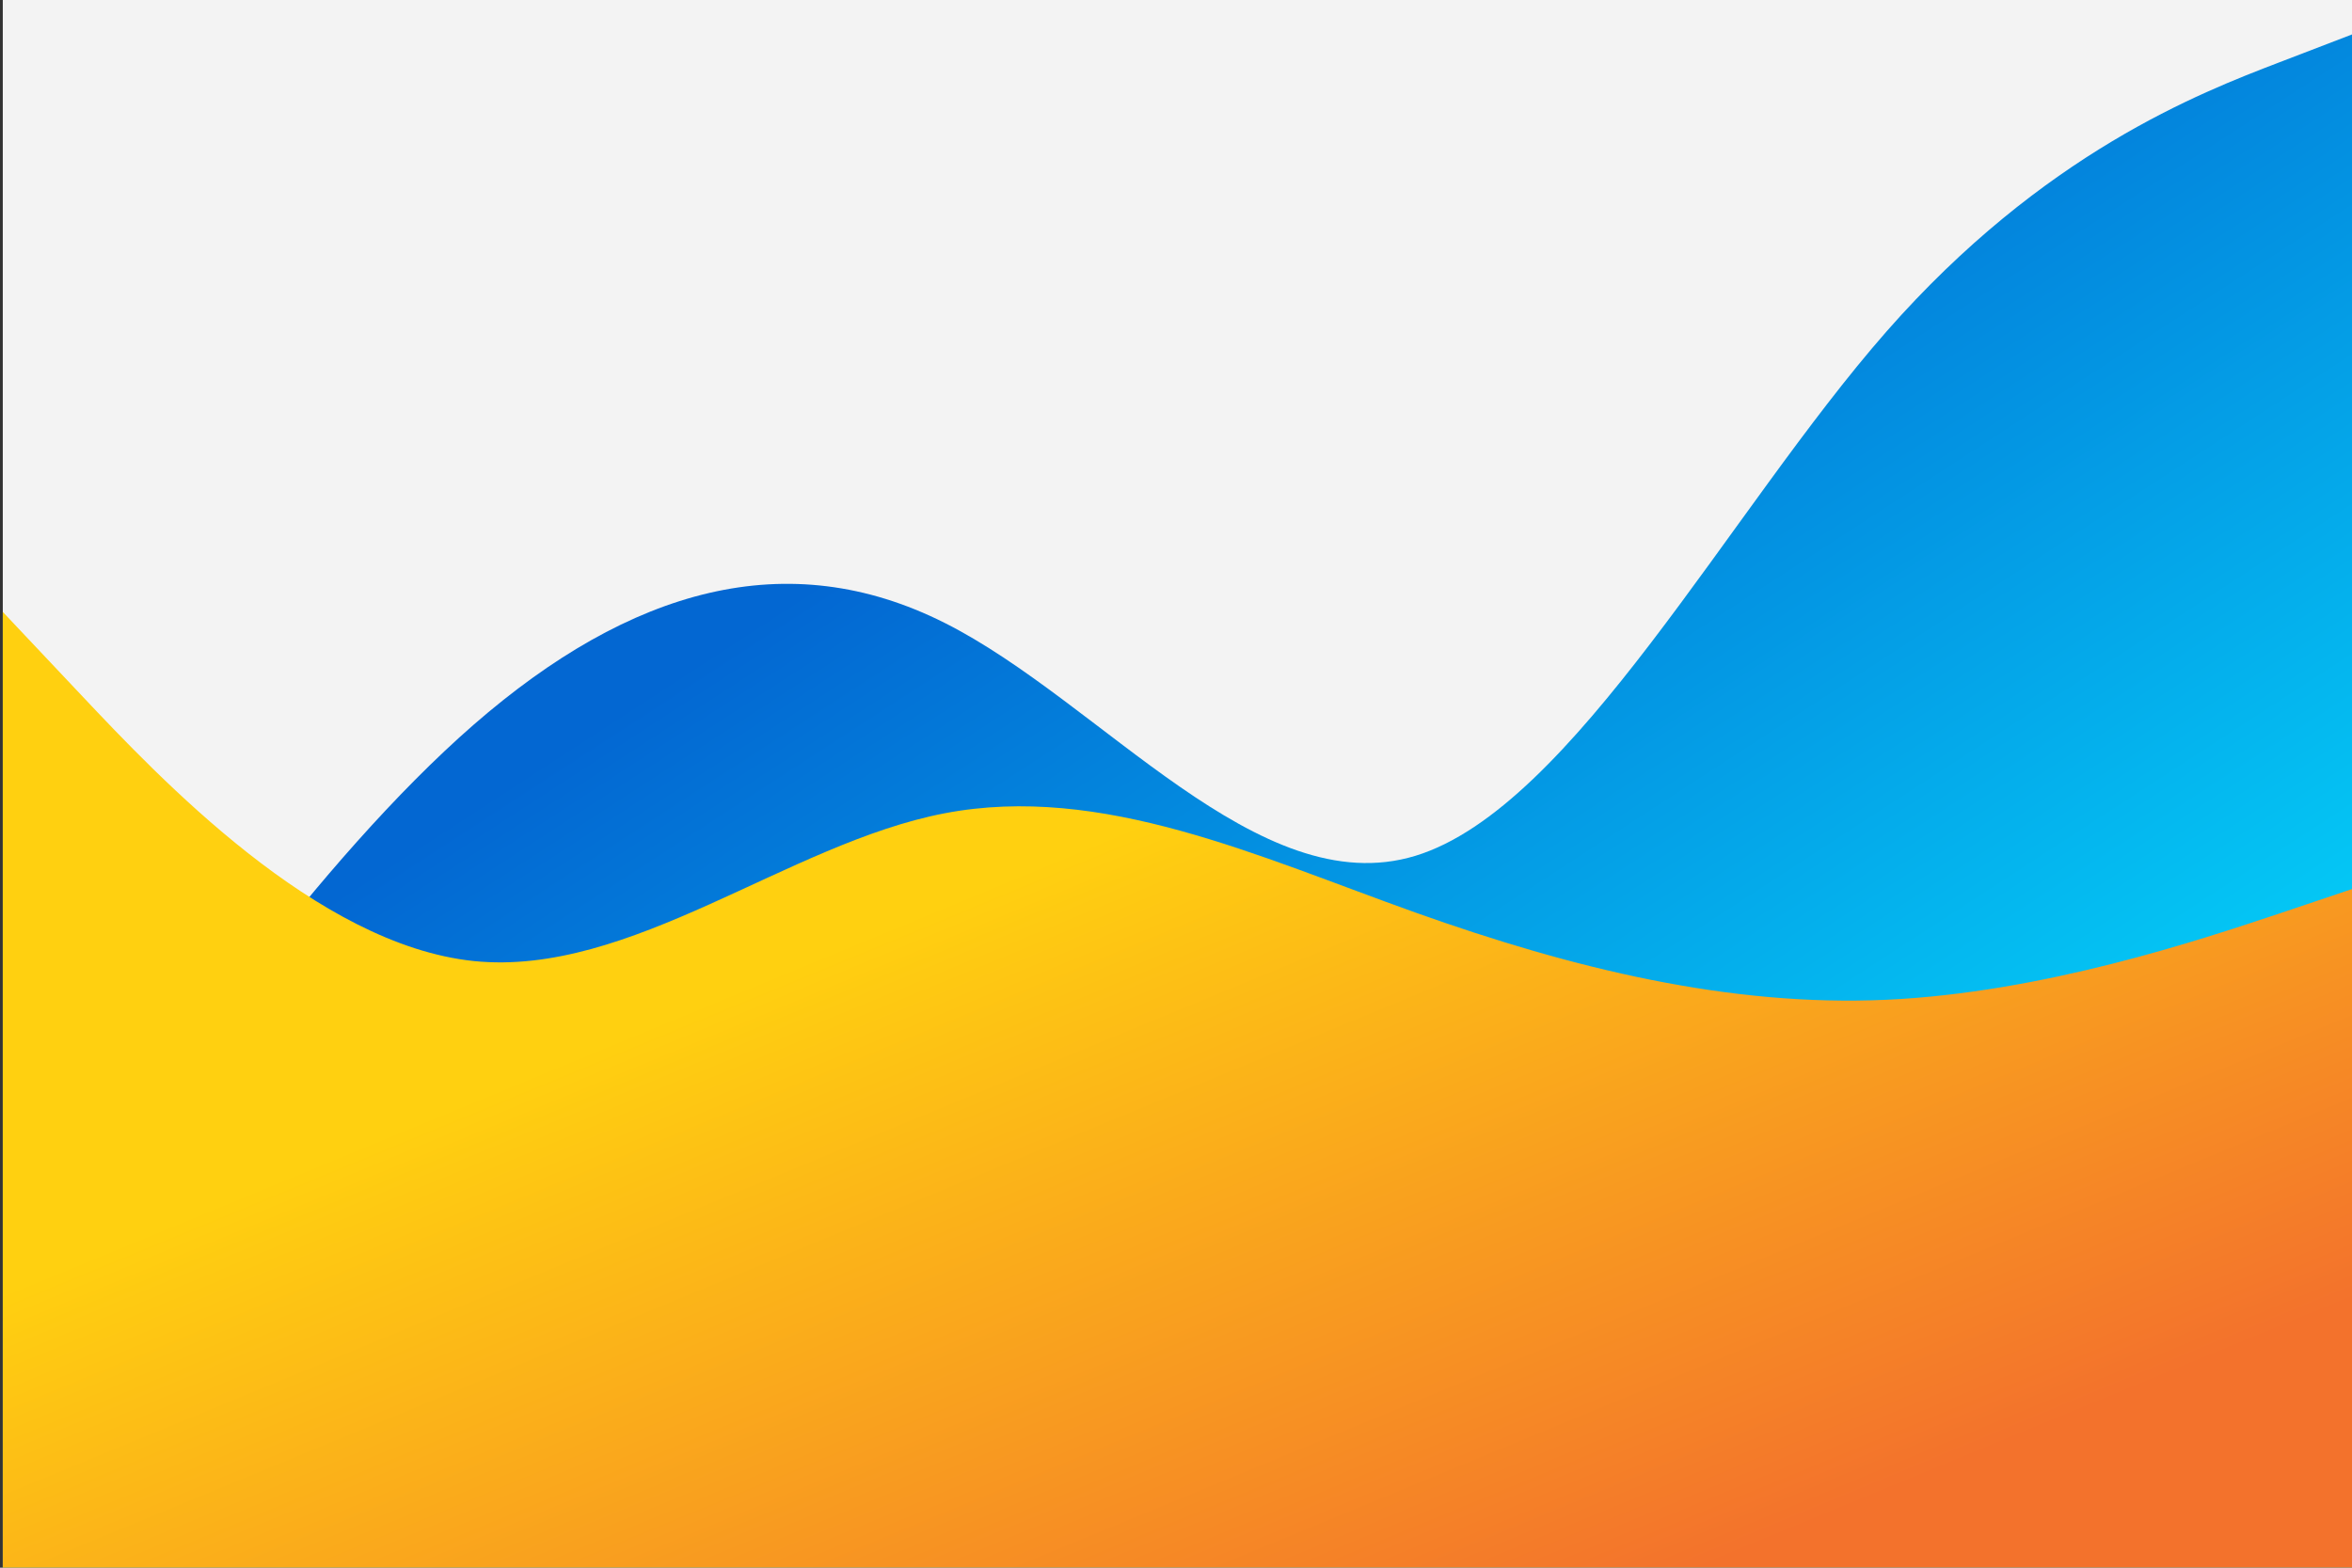 <?xml version="1.0" encoding="UTF-8" standalone="no" ?>
<!DOCTYPE svg PUBLIC "-//W3C//DTD SVG 1.1//EN" "http://www.w3.org/Graphics/SVG/1.1/DTD/svg11.dtd">
<svg xmlns="http://www.w3.org/2000/svg" xmlns:xlink="http://www.w3.org/1999/xlink" version="1.1" width="750" height="500" viewBox="0 0 750 500" xml:space="preserve">
<rect x="0" y="0" width="750" height="500" fill="#333333" stroke="none"/>
<desc>Created with Fabric.js 5.2.4</desc>
<defs>
</defs>
<rect x="0" y="0" width="100%" height="100%" fill="transparent"></rect>
<g transform="matrix(1 0 0 1 375 250)" id="83a20db7-88dd-4f80-a649-aa8b9a26e616"  >
<rect style="stroke: none; stroke-width: 1; stroke-dasharray: none; stroke-linecap: butt; stroke-dashoffset: 0; stroke-linejoin: miter; stroke-miterlimit: 4; fill: rgb(127,40,40); fill-rule: nonzero; opacity: 1; visibility: hidden;" vector-effect="non-scaling-stroke"  x="-375" y="-250" rx="0" ry="0" width="750" height="500" />
</g>
<g transform="matrix(Infinity NaN NaN Infinity 0 0)" id="d6ef552b-268e-4ab9-8ce6-0de6baae9675"  >
</g>
<g transform="matrix(0.97 0 0 1.22 376.28 231.31)"  >
<g style="" vector-effect="non-scaling-stroke"   >
		<g transform="matrix(1 0 0 1 -325 -131.04)"  >
<rect style="stroke: none; stroke-width: 1; stroke-dasharray: none; stroke-linecap: butt; stroke-dashoffset: 0; stroke-linejoin: miter; stroke-miterlimit: 4; fill: #f3f3f3; fill-opacity: 0; fill-rule: nonzero; opacity: 1;" vector-effect="non-scaling-stroke"  x="-50" y="-50" rx="0" ry="0" width="100" height="100" />
</g>
		<g transform="matrix(1 0 0 1 0 18.96)"  >
<rect style="stroke: none; stroke-width: 1; stroke-dasharray: none; stroke-linecap: butt; stroke-dashoffset: 0; stroke-linejoin: miter; stroke-miterlimit: 4; fill: #f3f3f3; fill-rule: nonzero; opacity: 1; visibility: hidden;" vector-effect="non-scaling-stroke"  x="-375" y="-200" rx="0" ry="0" width="750" height="400" />
</g>
		<g transform="matrix(0.86 0 0 0.75 0 -0.38)"  >
<rect style="stroke: none; stroke-width: 1; stroke-dasharray: none; stroke-linecap: butt; stroke-dashoffset: 0; stroke-linejoin: miter; stroke-miterlimit: 4; fill: #f3f3f3; fill-rule: nonzero; opacity: 1;" vector-effect="non-scaling-stroke"  x="-450" y="-300" rx="0" ry="0" width="900" height="600" />
</g>
		<g transform="matrix(0.86 0 0 0.75 0 22.13)"  >
<linearGradient id="SVGID_blue-gradient_3" gradientUnits="objectBoundingBox" gradientTransform="matrix(1 0 0 1 0 0)"  x1="0" y1="0" x2="1" y2="1">
<stop offset="35%" style="stop-color:rgb(3,103,210);stop-opacity: 1"/>
<stop offset="80%" style="stop-color:rgb(4,205,247);stop-opacity: 1"/>
</linearGradient>
<path style="stroke: none; stroke-width: 1; stroke-dasharray: none; stroke-linecap: butt; stroke-dashoffset: 0; stroke-linejoin: miter; stroke-miterlimit: 4; fill: url(#SVGID_blue-gradient_3); fill-rule: nonzero; opacity: 1;" vector-effect="non-scaling-stroke"  transform=" translate(-450, -330)" d="M 0 508 L 30 468 C 60 428 120 348 180 300.3 C 240 252.7 300 237.3 360 264.8 C 420 292.3 480 362.7 540 346 C 600 329.3 660 225.7 720 163.3 C 780 101 840 80 870 69.5 L 900 59 L 900 601 L 870 601 C 840 601 780 601 720 601 C 660 601 600 601 540 601 C 480 601 420 601 360 601 C 300 601 240 601 180 601 C 120 601 60 601 30 601 L 0 601 Z" stroke-linecap="round" />
</g>
		<g transform="matrix(0.86 0 0 0.75 0 97.87)"  >
<linearGradient id="SVGID_orange-gradient_4" gradientUnits="objectBoundingBox" gradientTransform="matrix(1 0 0 1 0 0)"  x1="0" y1="0" x2="1" y2="1">
<stop offset="35%" style="stop-color:rgb(255,208,16);stop-opacity: 1"/>
<stop offset="85%" style="stop-color:rgb(243,114,44);stop-opacity: 1"/>
</linearGradient>
<path style="stroke: none; stroke-width: 1; stroke-dasharray: none; stroke-linecap: butt; stroke-dashoffset: 0; stroke-linejoin: miter; stroke-miterlimit: 4; fill: url(#SVGID_orange-gradient_4); fill-rule: nonzero; opacity: 1;" vector-effect="non-scaling-stroke"  transform=" translate(-450, -431)" d="M 0 261 L 30 290 C 60 319 120 377 180 382.7 C 240 388.3 300 341.7 360 331.2 C 420 320.7 480 346.3 540 365.8 C 600 385.3 660 398.7 720 396.2 C 780 393.7 840 375.3 870 366.2 L 900 357 L 900 601 L 870 601 C 840 601 780 601 720 601 C 660 601 600 601 540 601 C 480 601 420 601 360 601 C 300 601 240 601 180 601 C 120 601 60 601 30 601 L 0 601 Z" stroke-linecap="round" />
</g>
</g>
</g>
</svg>